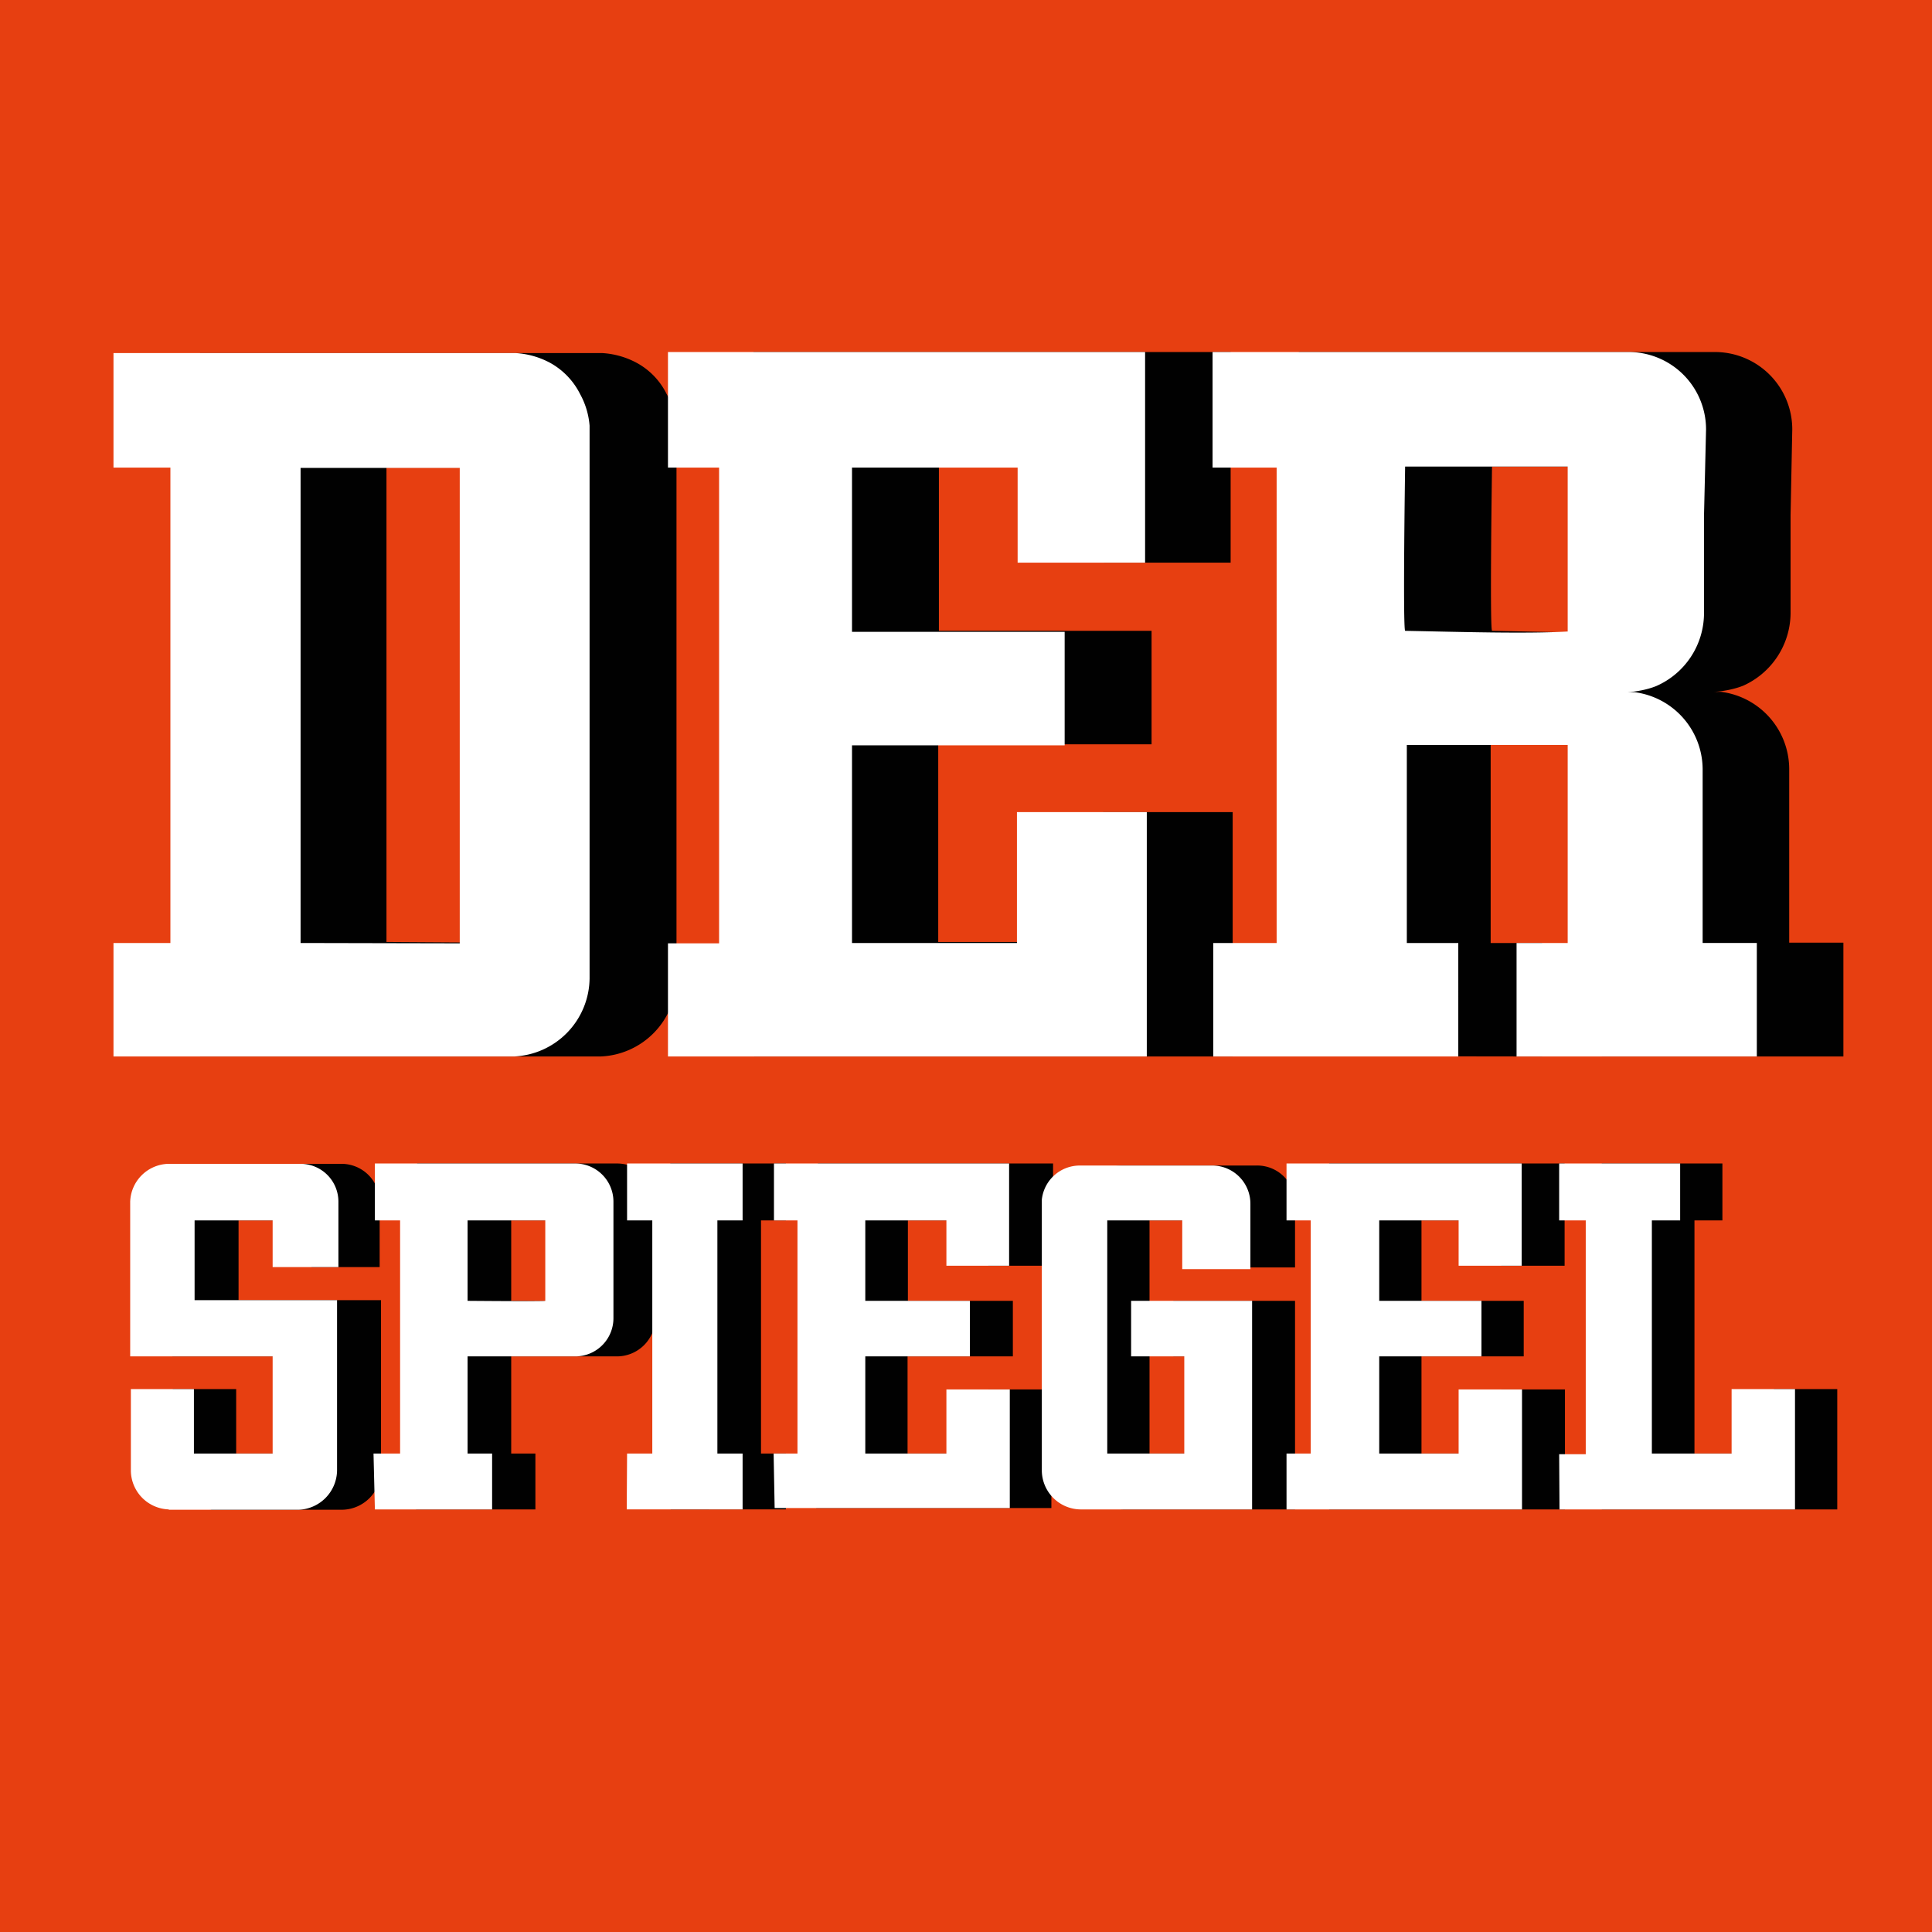 <svg id="Слой_1" data-name="Слой 1" xmlns="http://www.w3.org/2000/svg" xmlns:xlink="http://www.w3.org/1999/xlink" viewBox="0 0 56.69 56.69"><defs><style>.cls-1{fill:none;}.cls-2{fill:#e73f11;}.cls-3{clip-path:url(#clip-path);}.cls-4{fill:#010101;}.cls-5{fill:#fff;}.cls-6{clip-path:url(#clip-path-2);}</style><clipPath id="clip-path"><rect class="cls-1" x="-1.96" y="4.18" width="59.38" height="35.71"/></clipPath><clipPath id="clip-path-2"><rect class="cls-1" x="3.09" y="31.12" width="52.88" height="17.54" transform="translate(59.06 79.78) rotate(180)"/></clipPath></defs><rect id="rect4407" class="cls-2" x="-1.1" y="-1.42" width="59.75" height="59.54"/><g class="cls-3"><path id="path2236" class="cls-4" d="M5.87,31V27.67H7.48V13.72H5.87V10.36l11.8,0a2.44,2.44,0,0,1,1,.28,2.09,2.09,0,0,1,.89.92,2.23,2.23,0,0,1,.29.93V28.71A2.32,2.32,0,0,1,17.62,31ZM16,27.67c0-4.47,0-9.13,0-13.95l-4.66,0c0,4.79,0,10.06,0,13.92Zm6.11,0h1.5V13.72h-1.5V10.33l14,0v3.09l0,3.09H32.4c0-.92,0-1.9,0-2.82H27.55v4.82h6.24v3.33H27.53l0,5.8h4.84V23.83h3.8V31H22.13Zm16,3.32V27.67H40V13.72H38.11V10.33H50.27a2.27,2.27,0,0,1,2.32,2.27l-.05,2.52c0,2.69,0,2.49,0,2.89a2.35,2.35,0,0,1-1.39,2.11c-.55.22-1.21.18-.65.18a2.29,2.29,0,0,1,2,2.26v5.1h1.59V31L47,31V27.67h1.47V21.86c-1.47,0-3.17,0-4.73,0v5.81h1.51V31Zm10.4-12.46.05-4.84-4.78,0s-.07,4.71,0,4.82C45.29,18.54,47.33,18.6,48.51,18.53ZM63.73,31a2.35,2.35,0,0,1-2.3-2.27c0-1.74,0-4.91,0-4.91h3.81s0,3.86,0,3.86h4.6s0-3.86,0-5.81H61.44V12.6a2.37,2.37,0,0,1,2.29-2.26c2.76,0,7.85,0,7.85,0a2.28,2.28,0,0,1,2.31,2.28v3.89h-4l0-2.79h-4.6s0,4.67.09,4.78l8.51,0c0,3.42,0,6.77,0,10.18A2.36,2.36,0,0,1,71.53,31l-3.86,0ZM76,27.67h1.58v-7l0-7H76V10.33H87.94a2.28,2.28,0,0,1,2.29,2.29v7a2.29,2.29,0,0,1-2.33,2.27l-1.09,0-5.2,0v5.81h1.45V31H76Zm10.33-9.13V13.72H81.61s0,2.79,0,4.82C81.61,18.54,86.25,18.58,86.32,18.54Zm4.88,9.13h1.5V13.72H91.2V10.33h6.9v3.39H96.62v14h1.49V31H91.2Zm8.75,0h1.43V13.72H100V10.33h14v6.18h-3.78V13.72h-4.84v4.82h6.26v3.32h-6.26v5.81h4.84V23.83l3.77,0V31l-14,0ZM118.38,31A2.35,2.35,0,0,1,116,28.72c0-.75,0,1.29,0-8.19l0-8a2.29,2.29,0,0,1,2.26-2.12l8,0a2.29,2.29,0,0,1,2.23,2.31v3.89l-4.07,0V13.72h-4.59v14h4.6c0-1.94,0-3.87,0-5.81h-3.16V18.54h7.22V31h-10.1Zm12.19,0V27.67H132V13.72h-1.45V10.33h14.07l0,6.18h-3.79V13.72h-4.75v4.82l6.15,0,0,3.29h-6.13v5.81h4.75V23.83h3.81V31Zm16.28-3.29,1.59,0V13.72h-1.59V10.33h7.23v3.39H152.4v14h4.75V23.81h3.79V31H146.85Z"/><path id="path5380" class="cls-5" d="M3.33,31V27.67H5V13.72H3.33V10.36l11.8,0a2.44,2.44,0,0,1,1,.28,2.14,2.14,0,0,1,.89.92,2.3,2.3,0,0,1,.28.93V28.71A2.32,2.32,0,0,1,15.08,31Zm10.16-3.32c0-4.47,0-9.13,0-13.95l-4.67,0V27.67Zm6.11,0h1.5V13.72H19.6V10.33l14,0,0,3.09,0,3.09H29.86V13.72H25v4.82h6.24v3.33H25l0,5.8h4.84V23.83h3.81V31H19.6Zm16,3.32V27.67h1.86V13.72H35.58V10.33H47.74a2.27,2.27,0,0,1,2.32,2.27L50,15.13c0,2.69,0,2.49,0,2.89a2.34,2.34,0,0,1-1.4,2.11c-.54.22-1.2.18-.64.18a2.29,2.29,0,0,1,2,2.26v5.1h1.59V31L44.5,31V27.67H46V21.86c-1.47,0-3.16,0-4.72,0v5.81h1.51V31ZM46,18.53l0-4.84-4.77,0s-.07,4.71,0,4.82C42.76,18.54,44.8,18.6,46,18.53ZM61.2,31a2.35,2.35,0,0,1-2.3-2.27c0-1.74,0-4.91,0-4.91h3.8s0,3.86,0,3.86h4.6s0-3.86,0-5.81H58.91V12.6a2.36,2.36,0,0,1,2.28-2.26c2.76,0,7.86,0,7.86,0a2.28,2.28,0,0,1,2.31,2.28v3.89h-4l0-2.79h-4.6s0,4.67.09,4.78l8.51,0c0,3.42,0,6.77,0,10.18A2.36,2.36,0,0,1,69,31l-3.86,0Zm12.26-3.32H75v-7l0-7H73.46V10.33H85.41a2.28,2.28,0,0,1,2.28,2.29v7a2.29,2.29,0,0,1-2.33,2.27l-1.08,0-5.2,0v5.81h1.45V31H73.46Zm10.32-9.13V13.72h-4.7s0,2.79,0,4.82C79.08,18.54,83.71,18.58,83.78,18.54Zm4.89,9.13h1.5V13.72h-1.5V10.33h6.9v3.39H94.09v14h1.49V31H88.67Zm8.75,0h1.43l0-13.95H97.42V10.33h14v6.18h-3.78V13.72h-4.84v4.82h6.25v3.32h-6.25v5.81h4.84V23.83l3.77,0V31l-14,0ZM115.85,31a2.35,2.35,0,0,1-2.41-2.28c0-.75,0,1.29,0-8.19l0-8a2.28,2.28,0,0,1,2.25-2.12l8,0A2.29,2.29,0,0,1,126,12.65v3.89l-4.07,0V13.72h-4.59v14h4.6c0-1.94,0-3.87,0-5.81h-3.17V18.54h7.23V31H115.85ZM128,31V27.67h1.45V13.72H128V10.33H142.1v6.18H138.3V13.72h-4.76v4.82l6.16,0,0,3.29h-6.14v5.81h4.76V23.83h3.8V31Zm16.28-3.29,1.59,0V13.72h-1.6V10.33h7.22v3.39h-1.68v14h4.76V23.81h3.79V31h-14.1Z"/></g><g class="cls-6"><path id="path2236-2" data-name="path2236" class="cls-4" d="M-22.23,44.29V42.65h.79V35.81h-.79V34.16l5.8,0a1.26,1.26,0,0,1,.49.14,1.06,1.06,0,0,1,.44.45,1.14,1.14,0,0,1,.14.46v8a1.13,1.13,0,0,1-1.1,1.12Zm5-1.64c0-2.19,0-4.48,0-6.84h-2.29c0,2.35,0,4.94,0,6.83Zm3,0h.74V35.81h-.74V34.14l6.89,0v3H-9.2V35.81h-2.38v2.36h3.06v1.64h-3.07v2.84H-9.2V40.77h1.87v3.52h-6.91Zm7.85,1.64V42.65h.91V35.81h-.91V34.14h6A1.12,1.12,0,0,1,.72,35.26l0,1.24c0,1.32,0,1.22,0,1.42A1.16,1.16,0,0,1,0,39c-.27.1-.59.08-.32.08a1.13,1.13,0,0,1,1,1.11v2.5h.78v1.62l-3.5,0V42.65h.72V39.8c-.72,0-1.55,0-2.32,0v2.85h.74v1.64Zm5.1-6.12,0-2.38-2.35,0s0,2.31,0,2.36C-2.87,38.17-1.87,38.2-1.29,38.17Zm7.48,6.12a1.16,1.16,0,0,1-1.13-1.12V40.76H6.93l0,1.89H9.21s0-1.89,0-2.85H5.06V35.26a1.15,1.15,0,0,1,1.12-1.11H10a1.12,1.12,0,0,1,1.14,1.12v1.91h-2l0-1.37H7s0,2.29,0,2.34l4.18,0c0,1.68,0,3.33,0,5A1.16,1.16,0,0,1,10,44.3H6.19Zm6-1.64H13V35.81h-.76V34.14h5.86a1.12,1.12,0,0,1,1.13,1.13v3.41a1.13,1.13,0,0,1-1.15,1.12H15v2.85h.71v1.64H12.21Zm5.07-4.48V35.81H15s0,1.37,0,2.36C15,38.17,17.24,38.19,17.28,38.17Zm2.4,4.48h.73V35.81h-.73V34.14h3.39v1.67h-.73v6.84h.73v1.64H19.68Zm4.29,0h.71V35.81H24V34.14h6.9v3H29V35.81H26.64s0,1.37,0,2.36h3.08V39.8H26.63v2.85H29V40.77l1.85,0v3.48l-6.9,0ZM33,44.29a1.15,1.15,0,0,1-1.18-1.12c0-.37,0,.64,0-4V35.2a1.13,1.13,0,0,1,1.11-1h3.92A1.11,1.11,0,0,1,38,35.28v1.91H36V35.81H33.73v6.84H36q0-1.42,0-2.85H34.43V38.17H38v6.12H33Zm6,0V42.65h.71V35.81H39V34.14h6.91v3H44.05V35.81H41.71v2.36l3,0V39.8h-3v2.85h2.34V40.77h1.87v3.52Zm8-1.62.78,0V35.81H47V34.14h3.54v1.67h-.82v6.84h2.33V40.76h1.86v3.53H47Z"/><path id="path5380-2" data-name="path5380" class="cls-5" d="M-23.47,44.29V42.65h.79V35.81h-.79V34.16l5.79,0a1.28,1.28,0,0,1,.5.14,1.06,1.06,0,0,1,.44.45,1.14,1.14,0,0,1,.14.46v8a1.13,1.13,0,0,1-1.1,1.12Zm5-1.64V35.81h-2.29v6.83Zm3,0h.74V35.81h-.74V34.14l6.9,0v3h-1.86c0-.45,0-.93,0-1.38h-2.38v2.36h3.07v1.64h-3.07v2.84h2.38V40.77h1.86v3.52h-6.91Zm7.85,1.64V42.65h.92V35.81h-.92V34.14h6A1.11,1.11,0,0,1-.53,35.26l0,1.24c0,1.32,0,1.22,0,1.42a1.15,1.15,0,0,1-.69,1c-.26.1-.59.08-.31.08a1.13,1.13,0,0,1,1,1.11v2.5H.25v1.62l-3.51,0V42.65h.73V39.8c-.73,0-1.56,0-2.32,0v2.85h.74v1.64Zm5.11-6.12,0-2.38-2.34,0s0,2.31,0,2.36C-4.11,38.17-3.11,38.2-2.53,38.17Zm7.47,6.12a1.15,1.15,0,0,1-1.12-1.12V40.76H5.69s0,1.89,0,1.89H8s0-1.89,0-2.85H3.82V35.26a1.15,1.15,0,0,1,1.12-1.11H8.8a1.11,1.11,0,0,1,1.13,1.12v1.91H8V35.81H5.71s0,2.29,0,2.34l4.18,0v5A1.17,1.17,0,0,1,8.77,44.3H4.94Zm6-1.64h.78V35.81H11V34.14h5.86A1.12,1.12,0,0,1,18,35.27v3.41a1.12,1.12,0,0,1-1.14,1.12H13.72v2.85h.72v1.64H11ZM16,38.17V35.81H13.72s0,1.37,0,2.36C13.72,38.17,16,38.19,16,38.17Zm2.4,4.48h.74V35.81h-.74V34.14h3.39v1.67h-.74v6.84h.74v1.64h-3.4Zm4.3,0h.7V35.81h-.69V34.14h6.9v3H27.77V35.81H25.39v2.36h3.07V39.8H25.39v2.85h2.38V40.77l1.86,0v3.48l-6.9,0Zm9.05,1.64a1.15,1.15,0,0,1-1.18-1.12c0-.37,0,.64,0-4V35.2a1.12,1.12,0,0,1,1.11-1h3.91a1.12,1.12,0,0,1,1.1,1.13v1.91h-2V35.81H32.49v6.84h2.26c0-.95,0-1.9,0-2.85H33.19V38.17h3.55v6.12h-5Zm6,0V42.65h.71V35.81h-.71V34.14h6.9v3H42.8V35.81H40.47v2.36l3,0V39.8h-3v2.85H42.8V40.77h1.86v3.52Zm8-1.62.78,0V35.81h-.78V34.14h3.55v1.67h-.83v6.84h2.34V40.76h1.86v3.53H45.76Z"/></g></svg>